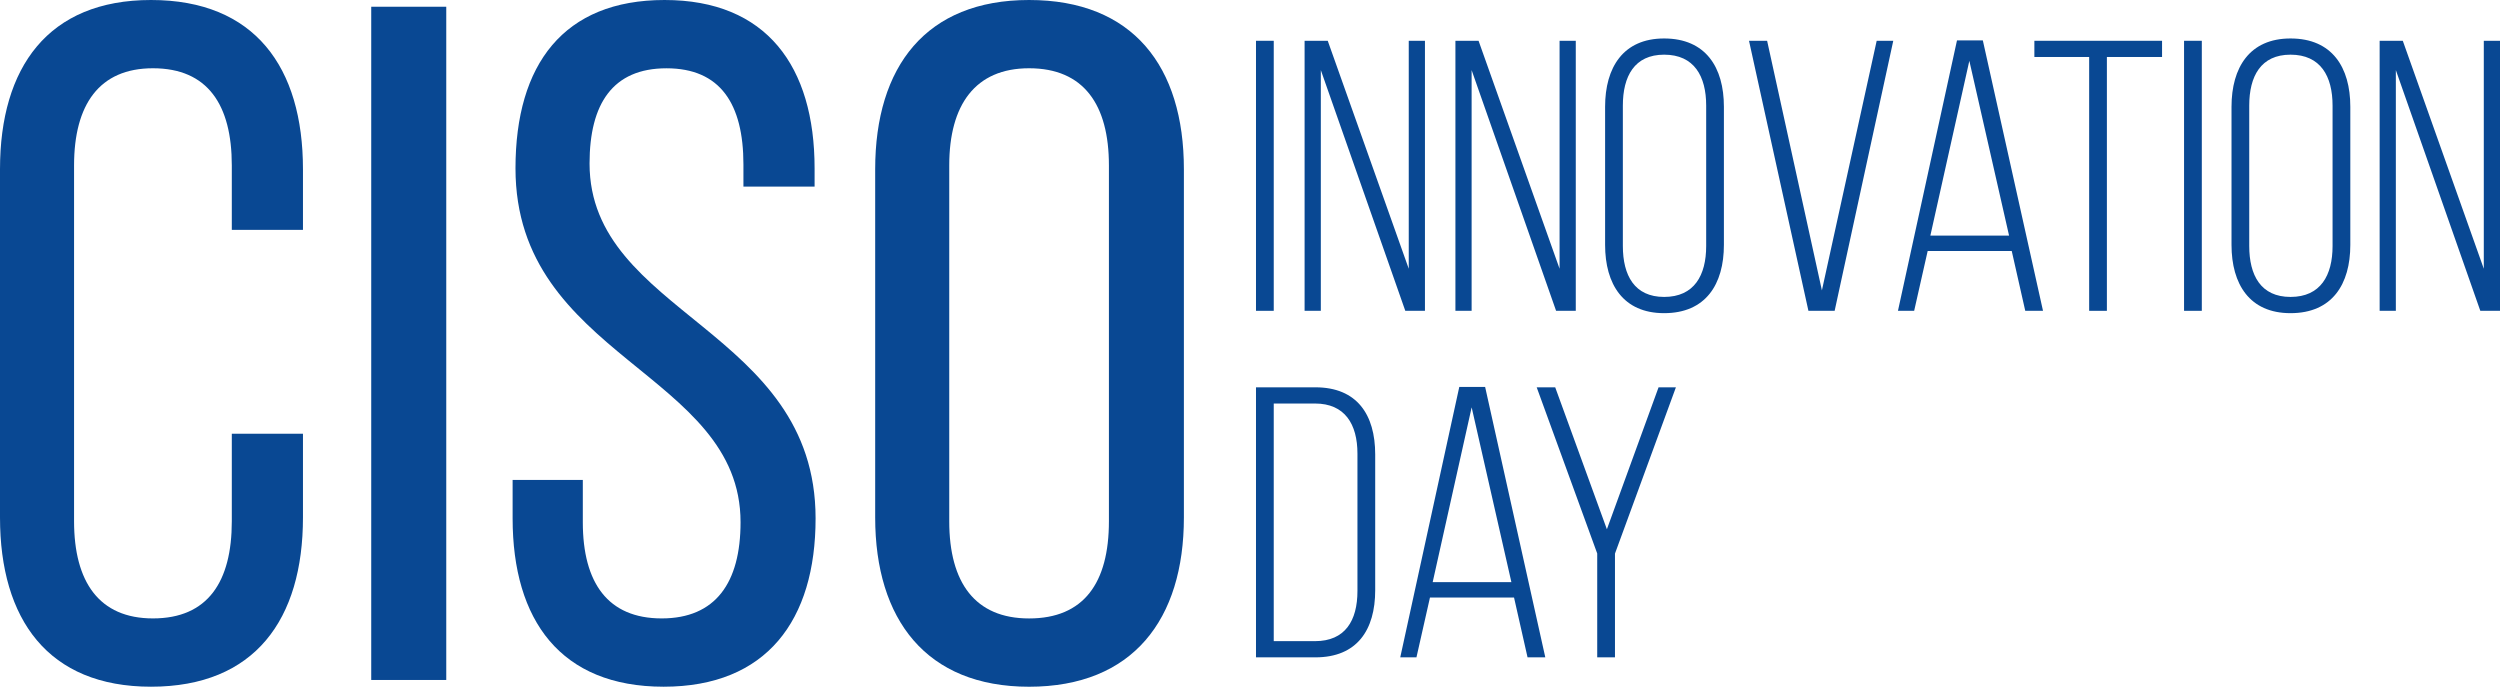 <?xml version="1.0" encoding="utf-8"?>
<!-- Generator: Adobe Illustrator 25.4.1, SVG Export Plug-In . SVG Version: 6.00 Build 0)  -->
<svg version="1.1" id="Capa_1" xmlns="http://www.w3.org/2000/svg" xmlns:xlink="http://www.w3.org/1999/xlink" x="0px" y="0px"
	 viewBox="0 0 853.31 234.39" style="enable-background:new 0 0 853.31 234.39;" xml:space="preserve">
<style type="text/css">
	.st0{fill:#094893;}
</style>
<g>
	<g>
		<path class="st0" d="M103.41,57.78v20.68H79.12V56.46c0-20.68-8.21-33.16-26.92-33.16c-18.38,0-26.92,12.47-26.92,33.16v121.46
			c0,20.68,8.54,33.16,26.92,33.16c18.71,0,26.92-12.47,26.92-33.16v-29.87h24.29v28.56c0,34.8-16.41,57.78-51.87,57.78
			C16.41,234.39,0,211.41,0,176.61V57.78C0,22.98,16.41,0,51.54,0C86.99,0,103.41,22.98,103.41,57.78z"/>
		<path class="st0" d="M152.32,2.3v229.79h-25.61V2.3H152.32z"/>
		<path class="st0" d="M278.04,57.45v6.24h-24.29v-7.55c0-20.68-7.88-32.83-26.26-32.83c-18.38,0-26.26,12.15-26.26,32.5
			c0,51.54,77.15,56.46,77.15,121.13c0,34.8-16.74,57.45-51.87,57.45s-51.54-22.65-51.54-57.45v-13.13h23.96v14.44
			c0,20.68,8.54,32.83,26.92,32.83s26.92-12.15,26.92-32.83c0-51.21-76.82-56.14-76.82-120.81C175.95,21.99,192.36,0,226.83,0
			C261.63,0,278.04,22.65,278.04,57.45z"/>
		<path class="st0" d="M298.72,57.78c0-35.13,17.4-57.78,52.52-57.78c35.45,0,52.85,22.65,52.85,57.78v118.84
			c0,34.8-17.4,57.78-52.85,57.78c-35.12,0-52.52-22.98-52.52-57.78V57.78z M324,177.93c0,21.01,8.86,33.16,27.25,33.16
			c18.71,0,27.25-12.15,27.25-33.16V56.46c0-20.68-8.54-33.16-27.25-33.16c-18.38,0-27.25,12.47-27.25,33.16V177.93z"/>
	</g>
	<path class="st0" d="M434.76,13.92v92.17h-6.06V13.92H434.76z"/>
	<path class="st0" d="M450.82,106.09h-5.53V13.92h7.9l27.65,77.81V13.92h5.53v92.17h-6.71l-28.83-82.16V106.09z"/>
	<path class="st0" d="M502.3,106.09h-5.53V13.92h7.9l27.65,77.81V13.92h5.53v92.17h-6.72L502.3,23.93V106.09z"/>
	<path class="st0" d="M547.86,36.44c0-13.43,6.19-23.31,20.14-23.31c14.22,0,20.41,9.88,20.41,23.31v47.14
		c0,13.43-6.19,23.31-20.41,23.31c-13.96,0-20.14-9.88-20.14-23.31V36.44z M553.92,83.97c0,10.01,3.95,17.38,14.09,17.38
		c10.27,0,14.35-7.37,14.35-17.38V36.04c0-10.01-4.08-17.38-14.35-17.38c-10.14,0-14.09,7.37-14.09,17.38V83.97z"/>
	<path class="st0" d="M603.16,13.92l18.7,85.19l18.7-85.19h5.66l-20.01,92.17h-8.95l-20.28-92.17H603.16z"/>
	<path class="st0" d="M657.96,85.68l-4.61,20.41h-5.53l20.15-92.3h8.82l20.54,92.3h-6.06l-4.61-20.41H657.96z M658.88,80.41h26.86
		l-13.56-59.65L658.88,80.41z"/>
	<path class="st0" d="M713.08,106.09V19.45h-18.7v-5.53h43.58v5.53h-18.83v86.64H713.08z"/>
	<path class="st0" d="M751.53,13.92v92.17h-6.06V13.92H751.53z"/>
	<path class="st0" d="M761.67,36.44c0-13.43,6.19-23.31,20.14-23.31c14.22,0,20.41,9.88,20.41,23.31v47.14
		c0,13.43-6.19,23.31-20.41,23.31c-13.96,0-20.14-9.88-20.14-23.31V36.44z M767.72,83.97c0,10.01,3.95,17.38,14.09,17.38
		c10.27,0,14.35-7.37,14.35-17.38V36.04c0-10.01-4.08-17.38-14.35-17.38c-10.14,0-14.09,7.37-14.09,17.38V83.97z"/>
	<path class="st0" d="M817.76,106.09h-5.53V13.92h7.9l27.65,77.81V13.92h5.53v92.17h-6.72l-28.83-82.16V106.09z"/>
	<path class="st0" d="M448.98,132.2c14.22,0,20.41,9.35,20.41,22.91v46.35c0,13.56-6.19,22.91-20.41,22.91H428.7V132.2H448.98z
		 M448.85,218.84c10.27,0,14.48-6.98,14.48-17.12v-46.87c0-10.14-4.34-17.12-14.48-17.12h-14.09v81.11H448.85z"/>
	<path class="st0" d="M488.08,203.96l-4.61,20.41h-5.53l20.15-92.3h8.82l20.54,92.3h-6.06l-4.61-20.41H488.08z M489.01,198.69h26.86
		l-13.56-59.65L489.01,198.69z"/>
	<path class="st0" d="M545.18,188.95l-20.67-56.75h6.32l17.64,48.45l17.64-48.45h5.92l-20.8,56.75v35.42h-6.06V188.95z"/>
</g>
</svg>
